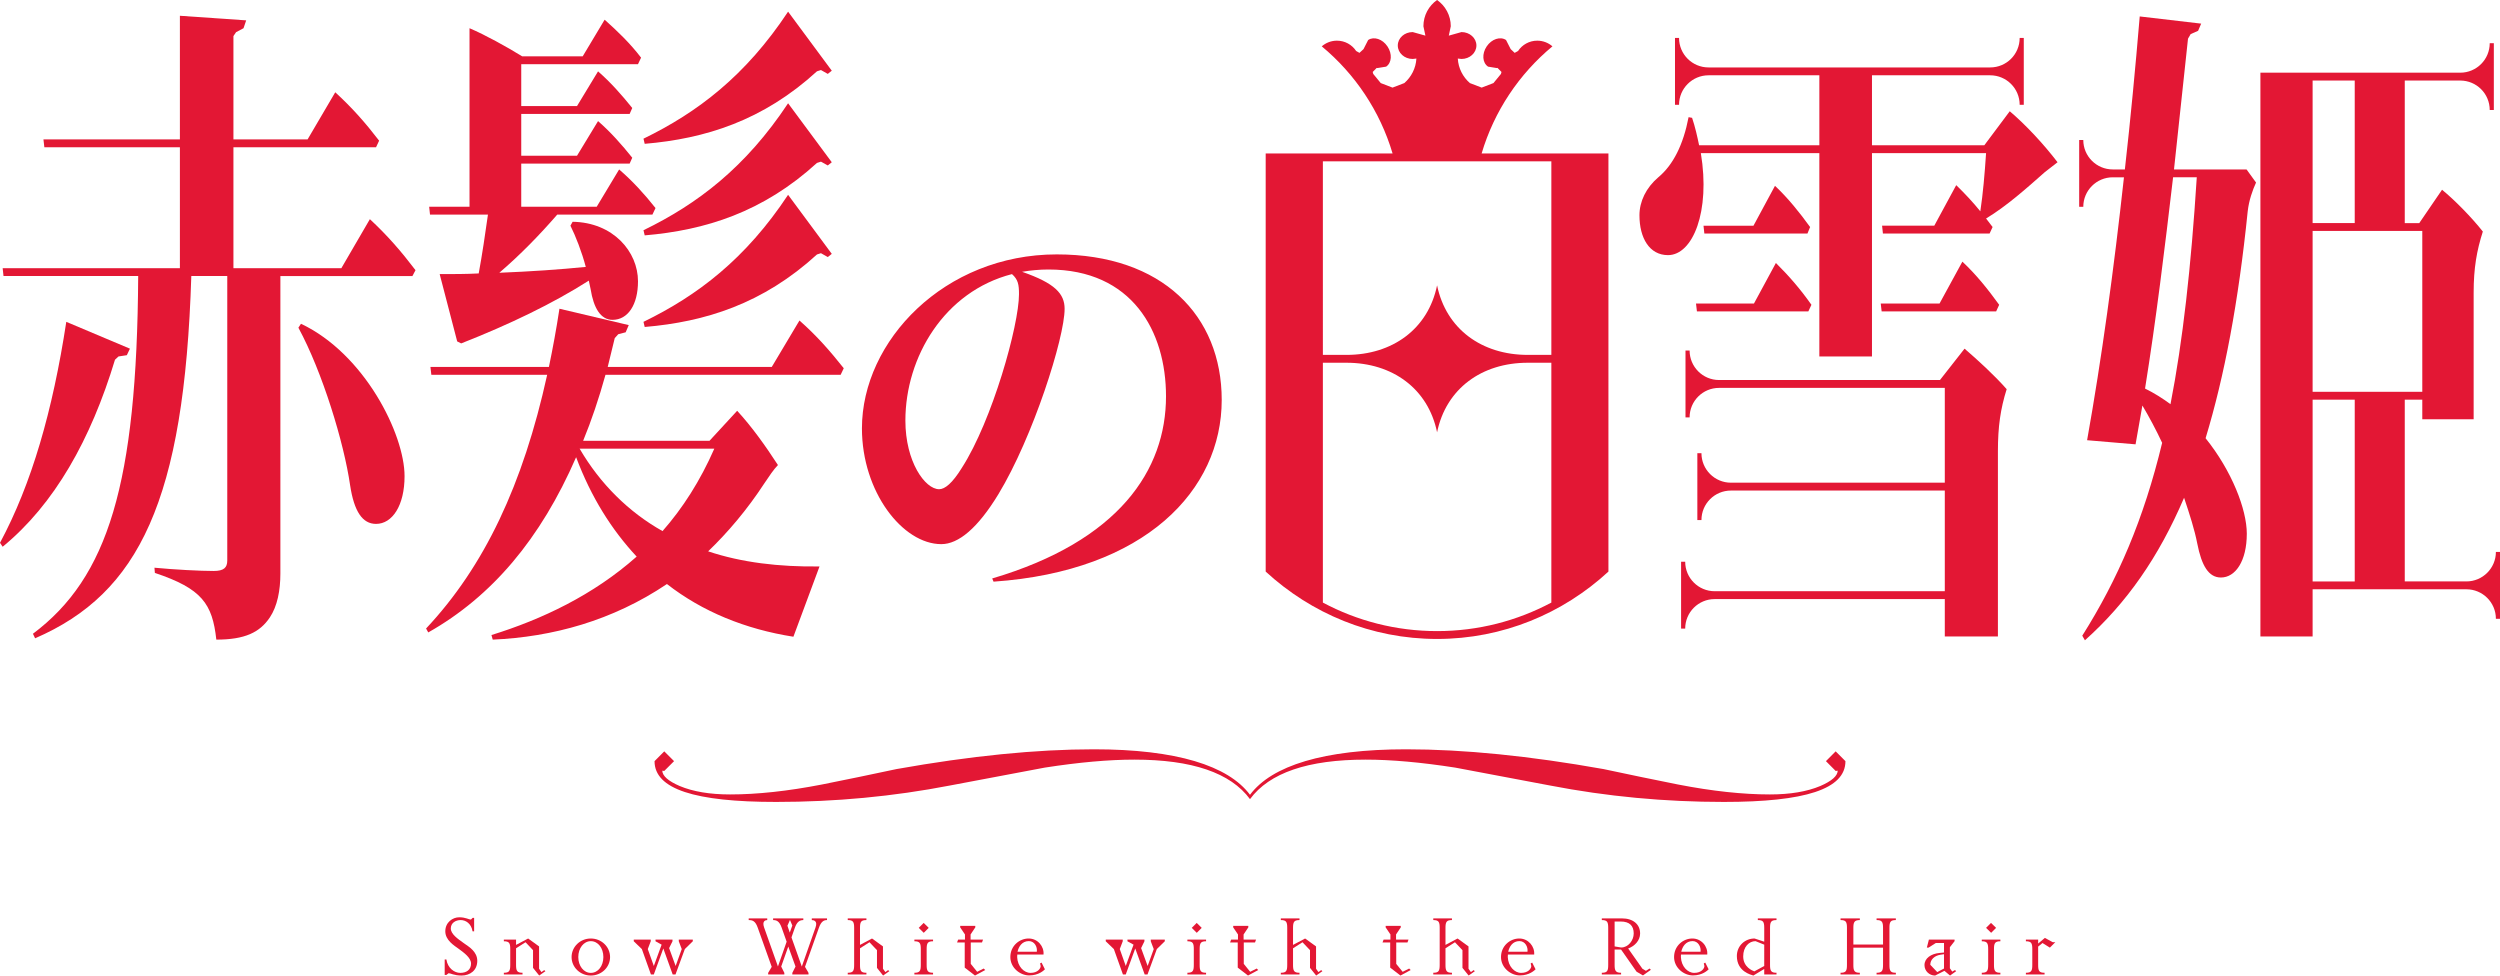 <?xml version="1.0" encoding="utf-8"?>
<!-- Generator: Adobe Illustrator 27.0.1, SVG Export Plug-In . SVG Version: 6.00 Build 0)  -->
<svg version="1.1" id="레이어_1" xmlns="http://www.w3.org/2000/svg" xmlns:xlink="http://www.w3.org/1999/xlink" x="0px"
	 y="0px" viewBox="0 0 720 280.956" enable-background="new 0 0 720 280.956" xml:space="preserve">
<path fill="#E31734" d="M132.925,280.955c-2.158,0-3.202-0.678-3.724-0.678l-0.644,0.505h-0.487v-4.456h0.487
	c0.366,2.472,2.262,3.864,4.003,3.864c1.792,0,3.098-0.905,3.098-2.681c0-1.67-2.019-3.114-3.463-4.177
	c-1.444-1.044-3.95-2.558-3.95-5.117c0-2.593,2.123-4.037,4.003-4.037c1.879,0,2.697,0.645,3.394,0.645l0.47-0.471h0.435v3.863
	h-0.452c-0.366-2.244-1.967-3.237-3.411-3.237c-1.462,0-2.854,0.818-2.854,2.419c0,1.636,2.053,3.028,3.794,4.264
	c1.479,1.044,3.829,2.42,3.829,5.065C137.45,279.528,135.326,280.955,132.925,280.955"/>
<path fill="#E31734" d="M155.288,280.955l-1.775-2.209v-5.1l-2.158-2.279l-2.732,1.74v4.803c0,1.706,0.296,2.245,1.862,2.245v0.488
	h-5.378v-0.488c1.566,0,1.845-0.54,1.845-2.245v-4.577c0-1.705-0.278-2.244-1.845-2.244v-0.488h3.515v1.532l3.481-1.845l3.15,2.279
	v6.422l0.679,0.975l0.801-0.575l0.348,0.313L155.288,280.955"/>
<path fill="#E31734" d="M170.15,280.956c-3.063,0-5.534-2.385-5.534-5.326c0-2.94,2.471-5.342,5.534-5.342
	c3.08,0,5.551,2.402,5.551,5.342C175.701,278.571,173.23,280.956,170.15,280.956 M170.15,271.053c-2.036,0-3.602,2.002-3.602,4.577
	c0,2.576,1.566,4.56,3.602,4.56c2.088,0,3.62-1.984,3.62-4.56C173.77,273.055,172.238,271.053,170.15,271.053"/>
<polygon fill="#E31734" points="197.229,273.333 194.549,280.643 193.731,280.643 191.034,273.159 188.301,280.643 187.466,280.643 
	184.855,273.333 182.524,271.088 182.524,270.601 187.414,270.601 187.414,271.088 186.561,273.333 188.301,278.206 
	190.546,272.062 188.789,271.088 188.789,270.601 193.679,270.601 193.679,271.088 192.704,273.054 194.584,278.206 
	196.342,273.333 195.489,271.088 195.489,270.601 199.526,270.601 199.526,271.088 "/>
<path fill="#E31734" d="M235.846,267.19l-4.003,11.259l1.009,1.741v0.452h-4.664v-0.452l0.922-1.827l-2.088-5.761l-2.036,5.761
	l0.905,1.827v0.452h-4.664v-0.452l1.027-1.741l-4.02-11.259c-0.679-1.932-1.479-2.21-2.61-2.21v-0.486h5.343v0.486
	c-0.47,0-1.566,0.244-0.905,2.123l3.985,11.242l2.506-7.135l-1.427-4.02c-0.679-1.932-1.514-2.21-2.471-2.21v-0.486h8.702v0.486
	c-1.166,0-1.879,0.627-2.454,2.245l-0.957,2.749l2.976,8.389l3.95-11.26c0.661-1.879-0.505-2.123-1.079-2.123v-0.486h4.386v0.486
	C237.378,264.979,236.525,265.258,235.846,267.19 M227.51,264.944l-0.731,1.671l0.679,1.967l0.731-2.036L227.51,264.944z"/>
<path fill="#E31734" d="M254.329,280.955l-1.758-2.209v-5.1l-2.158-2.279l-2.732,1.74v4.803c0,1.706,0.278,2.245,1.845,2.245v0.488
	h-5.378v-0.488c1.566,0,1.845-0.54,1.845-2.245v-10.685c0-1.706-0.278-2.245-1.845-2.245v-0.488h5.378v0.488
	c-1.566,0-1.845,0.54-1.845,2.245v4.907l3.463-1.845l3.15,2.279v6.422l0.696,0.975l0.783-0.575l0.348,0.313L254.329,280.955"/>
<path fill="#E31734" d="M263.343,280.643v-0.488c1.566,0,1.845-0.54,1.845-2.244v-4.577c0-1.706-0.278-2.245-1.845-2.245v-0.486
	h5.378v0.486c-1.566,0-1.845,0.54-1.845,2.245v4.577c0,1.705,0.278,2.244,1.845,2.244v0.488H263.343 M266.041,268.651l-1.444-1.427
	l1.427-1.427l1.444,1.427L266.041,268.651z"/>
<polygon fill="#E31734" points="280.799,280.955 277.84,278.675 277.84,271.435 275.63,271.435 275.943,270.601 277.91,270.601 
	277.91,269.121 276.535,267.085 276.535,266.65 280.885,266.65 280.885,267.085 279.528,269.121 279.528,270.601 283.113,270.601 
	282.817,271.435 279.58,271.435 279.58,277.596 281.425,279.877 283.305,278.937 283.74,279.372 "/>
<path fill="#E31734" d="M296.409,280.921c-2.645,0-5.43-2.21-5.43-5.291c0-3.255,2.645-5.343,5.273-5.343
	c2.61,0,4.49,2.279,4.281,4.612h-7.553l-0.035,0.731c0.104,2.68,1.932,4.559,3.846,4.559c2.088,0,2.924-1.287,2.924-1.966
	l-0.174-0.766l0.435-0.226l0.957,1.932C300.656,279.441,299.176,280.921,296.409,280.921 M296.305,271.035
	c-1.967,0-2.941,1.619-3.255,3.063h5.552C298.811,272.741,297.958,271.035,296.305,271.035"/>
<polygon fill="#E31734" points="333.165,273.333 330.484,280.643 329.666,280.643 326.951,273.159 324.219,280.643 323.401,280.643 
	320.791,273.333 318.459,271.088 318.459,270.601 323.349,270.601 323.349,271.088 322.496,273.333 324.219,278.206 
	326.464,272.062 324.707,271.088 324.707,270.601 329.597,270.601 329.597,271.088 328.64,273.054 330.519,278.206 332.277,273.333 
	331.424,271.088 331.424,270.601 335.462,270.601 335.462,271.088 "/>
<path fill="#E31734" d="M341.97,280.643v-0.488c1.566,0,1.845-0.54,1.845-2.244v-4.577c0-1.706-0.278-2.245-1.845-2.245v-0.486
	h5.378v0.486c-1.566,0-1.845,0.54-1.845,2.245v4.577c0,1.705,0.279,2.244,1.845,2.244v0.488H341.97 M344.668,268.651l-1.445-1.427
	l1.427-1.427l1.444,1.427L344.668,268.651z"/>
<polygon fill="#E31734" points="359.426,280.955 356.467,278.675 356.467,271.435 354.257,271.435 354.57,270.601 356.537,270.601 
	356.537,269.121 355.162,267.085 355.162,266.65 359.513,266.65 359.513,267.085 358.155,269.121 358.155,270.601 361.74,270.601 
	361.445,271.435 358.207,271.435 358.207,277.596 360.052,279.877 361.932,278.937 362.367,279.372 "/>
<path fill="#E31734" d="M379.056,280.955l-1.775-2.209v-5.1l-2.158-2.279l-2.732,1.74v4.803c0,1.706,0.296,2.245,1.862,2.245v0.488
	h-5.378v-0.488c1.566,0,1.845-0.54,1.845-2.245v-10.685c0-1.706-0.279-2.245-1.845-2.245v-0.488h5.378v0.488
	c-1.566,0-1.862,0.54-1.862,2.245v4.907l3.481-1.845l3.15,2.279v6.422l0.679,0.975l0.801-0.575l0.348,0.313L379.056,280.955"/>
<polygon fill="#E31734" points="403.334,280.955 400.375,278.675 400.375,271.435 398.165,271.435 398.478,270.601 400.445,270.601 
	400.445,269.121 399.07,267.085 399.07,266.65 403.421,266.65 403.421,267.085 402.063,269.121 402.063,270.601 405.648,270.601 
	405.352,271.435 402.115,271.435 402.115,277.596 403.96,279.877 405.84,278.937 406.275,279.372 "/>
<path fill="#E31734" d="M422.964,280.955l-1.775-2.209v-5.1l-2.158-2.279l-2.732,1.74v4.803c0,1.706,0.296,2.245,1.862,2.245v0.488
	h-5.378v-0.488c1.566,0,1.845-0.54,1.845-2.245v-10.685c0-1.706-0.279-2.245-1.845-2.245v-0.488h5.378v0.488
	c-1.566,0-1.862,0.54-1.862,2.245v4.907l3.481-1.845l3.15,2.279v6.422l0.679,0.975l0.801-0.575l0.348,0.313L422.964,280.955"/>
<path fill="#E31734" d="M437.722,280.921c-2.645,0-5.43-2.21-5.43-5.291c0-3.255,2.645-5.343,5.256-5.343
	c2.61,0,4.49,2.279,4.298,4.612h-7.57l-0.035,0.731c0.122,2.68,1.932,4.559,3.846,4.559c2.106,0,2.924-1.287,2.924-1.966
	l-0.174-0.766l0.435-0.226l0.975,1.932C441.951,279.441,440.472,280.921,437.722,280.921 M437.6,271.035
	c-1.967,0-2.924,1.619-3.237,3.063h5.552C440.107,272.741,439.254,271.035,437.6,271.035"/>
<path fill="#E31734" d="M473.172,280.921l-1.845-1.079l-4.455-6.369h-1.862v4.438c0,1.601,0.261,2.244,1.862,2.244v0.488h-5.552
	v-0.488c1.566,0,1.845-0.54,1.845-2.244v-10.686c0-1.706-0.278-2.245-1.845-2.245v-0.486h5.795c3.22,0,5.238,1.705,5.238,4.351
	c0,2.053-1.619,3.672-3.446,4.316l4.107,5.829l1.01,0.61l1.061-0.662l0.366,0.365L473.172,280.921 M466.75,265.397h-1.74v7.171
	l1.88,0.313c2.071,0,3.62-2.071,3.62-4.037C470.509,266.615,469.308,265.397,466.75,265.397"/>
<path fill="#E31734" d="M487.564,280.921c-2.645,0-5.43-2.21-5.43-5.291c0-3.255,2.645-5.343,5.256-5.343
	c2.628,0,4.507,2.279,4.299,4.612h-7.57l-0.018,0.731c0.104,2.68,1.932,4.559,3.829,4.559c2.106,0,2.941-1.287,2.941-1.966
	l-0.174-0.766l0.418-0.226l0.975,1.932C491.811,279.441,490.332,280.921,487.564,280.921 M487.46,271.035
	c-1.967,0-2.941,1.619-3.255,3.063h5.552C489.949,272.741,489.096,271.035,487.46,271.035"/>
<path fill="#E31734" d="M508.1,280.643v-1.584l-3.133,1.897c-0.644-0.226-4.751-1.114-4.751-5.621c0-2.941,2.332-5.048,5.099-5.048
	l2.785,0.923v-3.985c0-1.706-0.279-2.245-1.845-2.245v-0.488h5.377v0.488c-1.566,0-1.862,0.54-1.862,2.245v10.686
	c0,1.705,0.296,2.244,1.862,2.244v0.488H508.1 M508.1,272.062l-2.506-1.009c-1.88,0-3.55,1.636-3.55,4.386
	c0,3.097,2.697,4.125,3.202,4.316l2.854-1.549V272.062z"/>
<path fill="#E31734" d="M540.452,280.642v-0.487c1.566,0,1.862-0.54,1.862-2.245v-4.977h-8.545v4.977
	c0,1.706,0.296,2.245,1.862,2.245v0.487h-5.552v-0.487c1.566,0,1.845-0.54,1.845-2.245v-10.686c0-1.705-0.279-2.244-1.845-2.244
	v-0.488h5.552v0.488c-1.601,0-1.862,0.644-1.862,2.244v4.803h8.545v-4.803c0-1.705-0.296-2.244-1.862-2.244v-0.488h5.551v0.488
	c-1.566,0-1.844,0.54-1.844,2.244v10.686c0,1.706,0.278,2.245,1.844,2.245v0.487H540.452"/>
<path fill="#E31734" d="M561.614,280.956l-1.619-1.357l-2.68,1.357c-1.636,0-3.063-1.27-3.063-3.01c0-1.967,1.88-3.273,4.351-3.499
	l1.271-0.121v-2.75h-2.35l-2.106,1.341h-0.487l0.592-2.315h7.396v0.452l-1.357,1.74v6.057l0.679,0.974l0.801-0.453l0.331,0.33
	L561.614,280.956 M559.874,274.812l-0.957,0.14c-1.758,0.26-2.993,1.374-2.993,2.906l2.001,2.105l1.949-1.026V274.812z"/>
<path fill="#E31734" d="M570.751,280.643v-0.488c1.549,0,1.845-0.54,1.845-2.244v-4.577c0-1.706-0.296-2.245-1.845-2.245v-0.486
	h5.36v0.486c-1.549,0-1.845,0.54-1.845,2.245v4.577c0,1.705,0.296,2.244,1.845,2.244v0.488H570.751 M573.449,268.651l-1.462-1.427
	l1.427-1.427l1.462,1.427L573.449,268.651z"/>
<path fill="#E31734" d="M590.365,272.915l-2.123-1.322l-1.253,1.027v5.291c0,1.705,0.278,2.244,1.845,2.244v0.488h-5.377v-0.488
	c1.566,0,1.845-0.54,1.845-2.244v-4.577c0-1.706-0.279-2.245-1.845-2.245v-0.488h3.533v1.149l1.932-1.636l2.262,1.235h0.748
	L590.365,272.915"/>
<path fill="#E31734" d="M140.53,61.798c-0.766,5.465-1.653,11.487-2.663,16.952c-3.655,0.191-7.448,0.191-11.242,0.191l5.047,19.387
	l1.149,0.574c13.888-5.464,26.4-11.486,36.755-18.082l0.522,2.454c0.87,5.465,2.906,8.841,6.317,8.841
	c4.42,0,7.327-4.333,7.327-11.103c0-8.475-7.083-16.951-18.83-17.142L164.285,65c1.514,3.011,3.272,7.535,4.42,11.869
	c-7.466,0.749-15.802,1.322-24.904,1.688c5.952-5.082,11.625-10.911,16.69-16.759h27.41l0.888-1.879
	c-3.289-4.142-6.561-7.726-10.477-11.12l-6.457,10.738h-21.736V47.11h31.221l0.748-1.688c-3.028-3.776-6.178-7.344-9.85-10.547
	l-6.056,9.972h-16.063V32.805h31.221l0.748-1.706c-3.028-3.759-6.178-7.344-9.85-10.547l-6.056,9.99h-16.063v-12.06h33.623
	l0.888-1.88c-3.167-4.142-6.7-7.535-10.494-10.929l-6.317,10.547H150.38c-4.56-2.819-10.738-6.213-15.158-8.093v51.409h-11.625
	l0.244,2.261H140.53"/>
<path fill="#E31734" d="M304.345,73.267c-32.352,0-56.107,24.921-56.107,50.104c0,18.325,11.747,33.343,22.868,33.343
	c4.925,0,10.494-4.612,16.428-14.375c9.989-16.463,19.074-45.073,19.074-53.393c0-4.351-2.767-7.379-12.252-10.668
	c2.402-0.4,4.925-0.662,7.588-0.662c24.138,0,33.866,17.804,33.866,36.512c0,21.231-13.522,41.663-50.051,52.469l0.383,0.923
	c43.717-3.028,65.714-26.366,65.714-52.331C351.855,90.932,334.8,73.267,304.345,73.267 M277.04,134.7
	c-2.767,4.491-4.925,6.196-6.561,6.196c-4.055,0-9.728-7.901-9.728-19.77c0-18.325,11.242-37.173,30.699-42.185
	c1.775,1.584,2.019,3.028,2.019,5.795C293.468,93.699,285.759,121.126,277.04,134.7"/>
<path fill="#E31734" d="M488.713,89.678h32.091l0.887-1.896c-3.167-4.508-6.439-8.284-10.233-12.043l-6.317,11.678h-16.69
	L488.713,89.678"/>
<path fill="#E31734" d="M521.309,65.384c-3.15-4.333-6.317-8.283-10.111-11.868l-6.196,11.486H490.61l0.244,2.262h29.69
	L521.309,65.384"/>
<path fill="#E31734" d="M575.763,87.781c-3.272-4.507-6.561-8.648-10.599-12.426l-6.578,12.06h-16.933l0.261,2.262h32.979
	L575.763,87.781"/>
<path fill="#E31734" d="M578.809,32.039l-7.327,9.799H539.13V21.685h34.041c4.699,0,8.493,3.811,8.493,8.492h1.184V10.93h-1.184
	c0,4.698-3.794,8.492-8.493,8.492h-81.116c-4.682,0-8.493-3.794-8.493-8.492h-1.166v19.247h1.166c0-4.681,3.811-8.492,8.493-8.492
	h31.917v20.153H489.34c-0.505-2.454-1.131-5.274-2.019-7.902l-1.009-0.191c-1.514,7.901-4.42,13.748-8.719,17.316
	c-3.533,3.011-5.43,6.979-5.43,10.929c0,6.596,2.906,11.487,8.214,11.487c7.187,0,12.252-12.618,9.467-29.376h34.128v58.561h15.158
	V44.1h32.857c-0.383,5.829-0.887,11.677-1.653,16.758c-2.14-2.645-4.42-5.082-6.944-7.535l-6.317,11.678h-15.036l0.244,2.262h30.716
	l0.87-1.88l-1.88-2.454c5.935-3.585,11.625-8.666,16.933-13.366l3.654-2.836C588.537,41.454,583.473,36.007,578.809,32.039"/>
<path fill="#E31734" d="M718.817,158.959c0,4.682-3.811,8.493-8.493,8.493h-17.751v-52.348h5.047v5.638h14.792V84.213
	c0-6.979,0.888-12.06,2.645-17.525c-3.272-4.142-8.075-9.032-11.747-12.042l-6.561,9.607h-4.177V23.198h15.976
	c4.699,0,8.493,3.793,8.493,8.492h1.184V12.443h-1.184c0,4.682-3.794,8.493-8.493,8.493h-57.552v162.37h15.036v-13.591h44.291
	c4.681,0,8.493,3.793,8.493,8.492H720v-19.248H718.817 M666.033,23.198h12.13v41.054h-12.13V23.198z M666.033,66.514h31.587v46.327
	h-31.587V66.514z M678.163,167.453h-12.13v-52.348h12.13V167.453z"/>
<path fill="#E31734" d="M34.128,102.66l2.401-0.365l0.888-1.879l-18.325-7.728C15.176,118.307,9.102,139.382,0,156.332l0.766,1.131
	c14.914-12.234,25.391-30.874,32.352-53.863L34.128,102.66"/>
<path fill="#E31734" d="M86.685,93.245l-0.748,1.131c6.944,12.809,13.139,33.153,14.897,45.388c1.149,7.535,3.55,11.12,7.466,11.12
	c4.681,0,8.214-5.273,8.214-13.748C116.514,125.076,105.01,101.913,86.685,93.245"/>
<path fill="#E31734" d="M106.524,63.121L98.31,77.236H67.228V42.413h41.071l0.888-1.897c-4.055-5.274-7.71-9.415-12.635-13.94
	L88.582,40.15H67.228V10.39l0.766-1.131l2.141-1.131L70.9,5.865L51.809,4.543V40.15H12.513l0.261,2.262h39.035v34.823H0.766
	l0.244,2.262h38.791c-0.365,59.884-8.702,86.824-30.316,103.026l0.627,1.305c29.951-12.983,42.968-39.732,44.987-104.331h10.355
	v81.934c0,2.07-1.009,3.01-3.916,3.01c-3.776,0-11.242-0.382-17.055-0.94l0.122,1.497c13.522,4.525,16.568,8.859,17.699,19.213
	c8.214,0,12.513-2.07,15.419-6.404c2.141-3.203,3.028-7.726,3.028-12.617V79.498h38.026l0.888-1.688
	C115.504,72.345,111.588,67.82,106.524,63.121"/>
<path fill="#E31734" d="M185.325,92.689l0.348,1.48c17.42-1.48,34.04-6.648,49.616-20.884l1.149-0.365l1.967,1.114l1.149-0.923
	l-12.582-17.003C214.736,74.59,200.901,85.118,185.325,92.689"/>
<path fill="#E31734" d="M185.325,66.306l0.348,1.48c17.42-1.48,34.04-6.648,49.616-20.866l1.149-0.365l1.967,1.096l1.149-0.923
	l-12.582-16.985C214.736,48.207,200.901,58.735,185.325,66.306"/>
<path fill="#E31734" d="M185.325,39.94l0.348,1.48c17.42-1.48,34.04-6.648,49.616-20.884l1.149-0.365l1.967,1.114l1.149-0.923
	L226.971,3.359C214.736,21.841,200.901,32.369,185.325,39.94"/>
<path fill="#E31734" d="M230.243,92.306l-7.971,13.366h-47.249l2.019-8.284l1.009-1.131l2.141-0.557l0.888-2.071l-19.961-4.716
	c-0.888,5.847-1.897,11.312-3.028,16.759h-34.127l0.261,2.262h33.362c-6.961,31.639-18.082,55.186-34.876,73.075l0.627,1.131
	c18.325-10.354,32.352-26.939,42.585-50.468c4.299,11.486,10.233,20.901,17.438,28.627c-12.513,11.103-27.288,18.082-41.82,22.59
	l0.365,1.322c17.194-0.749,34.51-5.465,50.173-16.011c10.216,7.953,22.572,13,36.425,15.176l7.518-20.24
	c-11.625,0.156-22.45-1.131-32.074-4.351c5.691-5.465,11.26-12.043,16.185-19.578c1.392-2.071,2.645-3.968,3.916-5.273
	c-3.672-5.656-7.588-11.121-11.747-15.628l-7.971,8.649h-36.39c2.402-5.83,4.56-12.234,6.439-19.022h67.733l0.888-1.88
	C238.962,100.973,235.168,96.64,230.243,92.306 M205.722,129.218c-4.038,9.224-9.102,17.143-14.914,23.738
	c-9.728-5.464-17.943-13.574-23.877-23.738H205.722z"/>
<path fill="#E31734" d="M565.792,100.415l-7.083,9.033H495.1c-4.699,0-8.493-3.811-8.493-8.493h-1.184v19.248h1.184
	c0-4.699,3.794-8.492,8.493-8.492h65.001v27.305h-61.59c-4.699,0-8.493-3.811-8.493-8.492h-1.184v19.248h1.184
	c0-4.699,3.794-8.493,8.493-8.493h61.59v28.994H493.83c-4.681,0-8.493-3.794-8.493-8.493h-1.184v19.248h1.184
	c0-4.681,3.794-8.492,8.493-8.492h66.271v10.772h15.297v-53.339c0-7.153,0.748-12.234,2.523-17.891
	C574.249,107.933,569.707,103.792,565.792,100.415"/>
<path fill="#E31734" d="M626.11,48.799l4.037-37.66l0.766-1.323l2.14-0.939l0.888-2.071l-17.699-2.071
	c-1.253,14.88-2.645,29.568-4.281,44.065h-3.481c-4.682,0-8.493-3.794-8.493-8.475h-1.183v19.23h1.183
	c0-4.681,3.811-8.492,8.493-8.492h3.22c-2.906,26.557-6.439,52.365-10.616,75.72l13.957,1.183l1.966-11.172
	c2.019,3.394,3.916,6.962,5.691,10.738c-5.308,22.032-12.774,39.348-23.007,55.551l0.766,1.322
	c12.008-10.738,21.232-23.912,28.558-41.054c1.636,4.89,3.028,9.223,3.794,13.174c1.253,6.404,3.272,9.798,6.822,9.798
	c4.159,0,7.448-4.716,7.448-12.618c0-6.961-4.298-18.082-11.869-27.496c5.43-17.891,9.467-39.175,12.13-65.349
	c0.365-3.203,1.375-6.022,2.401-8.284l-2.732-3.776H626.11 M625.101,116.409c-2.28-1.688-4.682-3.201-7.327-4.507
	c3.15-19.595,5.673-40.305,8.075-60.841h6.822C631.035,76.869,628.634,98.328,625.101,116.409"/>
<path fill="#E31734" d="M426.706,44.204c3.62-12.217,10.825-22.92,20.396-30.856c-1.166-1.009-2.697-1.636-4.368-1.636
	c-2.315,0-4.351,1.183-5.534,2.975l-0.975,0.54l-1.149-1.079l-1.34-2.628c-1.653-1.096-4.142-0.278-5.569,1.845
	s-1.253,4.734,0.4,5.83l2.454,0.4l0.261-0.035l1.148,1.166l-0.157,0.574l-2.158,2.628l-3.394,1.305l-3.393-1.305
	c-2.001-1.74-3.324-4.246-3.481-7.066l1.061,0.122c2.367,0,4.299-1.74,4.299-3.881c0-2.14-1.932-3.863-4.299-3.863l-3.655,1.027
	l0.574-2.698c0-3.132-1.566-5.899-3.951-7.57c-2.384,1.671-3.933,4.438-3.933,7.57l0.574,2.698l-3.655-1.027
	c-2.384,0-4.298,1.723-4.298,3.863c0,2.141,1.914,3.881,4.298,3.881l1.062-0.122c-0.157,2.82-1.479,5.326-3.481,7.066l-3.393,1.305
	l-3.394-1.305l-2.158-2.628l-0.157-0.574l1.148-1.166l0.244,0.035l2.471-0.4c1.636-1.096,1.81-3.707,0.383-5.83
	c-1.41-2.123-3.898-2.941-5.552-1.845l-1.34,2.628l-1.166,1.079l-0.957-0.54c-1.183-1.792-3.22-2.975-5.534-2.975
	c-1.671,0-3.202,0.627-4.368,1.636c9.572,7.936,16.777,18.638,20.396,30.856h-36.546v120.412
	c13.104,12.06,30.403,19.404,49.355,19.404s36.268-7.344,49.355-19.404V44.204H426.706 M446.789,173.544
	c-9.85,5.255-21.041,8.214-32.909,8.214c-11.852,0-23.042-2.959-32.892-8.214V104.47h6.804c13.209,0,23.512,7.449,26.087,20.031
	c2.593-12.582,12.878-20.031,26.105-20.031h6.805V173.544z M446.789,102.208h-6.805c-13.226,0-23.512-7.448-26.105-20.03
	c-2.576,12.582-12.878,20.03-26.087,20.03h-6.804V46.467h65.801V102.208z"/>
<path fill="#E31734" d="M528.671,216.389l-2.802,2.82l2.802,2.819l0.592-0.07c-0.052,1.515-1.706,2.976-4.995,4.404
	c-3.846,1.618-8.684,2.436-14.532,2.436c-7.831,0-16.655-0.957-26.418-2.854c-7.17-1.427-14.358-2.923-21.528-4.455
	c-21.284-3.794-40.236-5.691-56.839-5.691c-23.703,0-38.687,4.699-44.952,13.105c-6.265-8.406-21.249-13.105-44.952-13.105
	c-16.602,0-35.554,1.897-56.838,5.691c-7.188,1.532-14.358,3.028-21.528,4.455c-9.781,1.897-18.587,2.854-26.418,2.854
	c-5.847,0-10.685-0.818-14.532-2.436c-3.289-1.428-4.942-2.889-4.995-4.404l0.574,0.07l2.819-2.819l-2.819-2.82l-2.802,2.82
	c0,8.075,11.643,11.747,35.015,11.747c17.038,0,33.727-1.567,50.086-4.734c14.688-2.801,23.79-4.507,27.288-5.151
	c9.85-1.532,18.447-2.298,25.792-2.298c16.62,0,27.723,3.794,33.31,11.381c5.586-7.587,16.69-11.381,33.31-11.381
	c7.344,0,15.941,0.766,25.791,2.298c3.498,0.644,12.6,2.35,27.288,5.151c16.359,3.167,33.048,4.734,50.086,4.734
	c23.372,0,35.015-3.672,35.015-11.747L528.671,216.389"/>
</svg>
